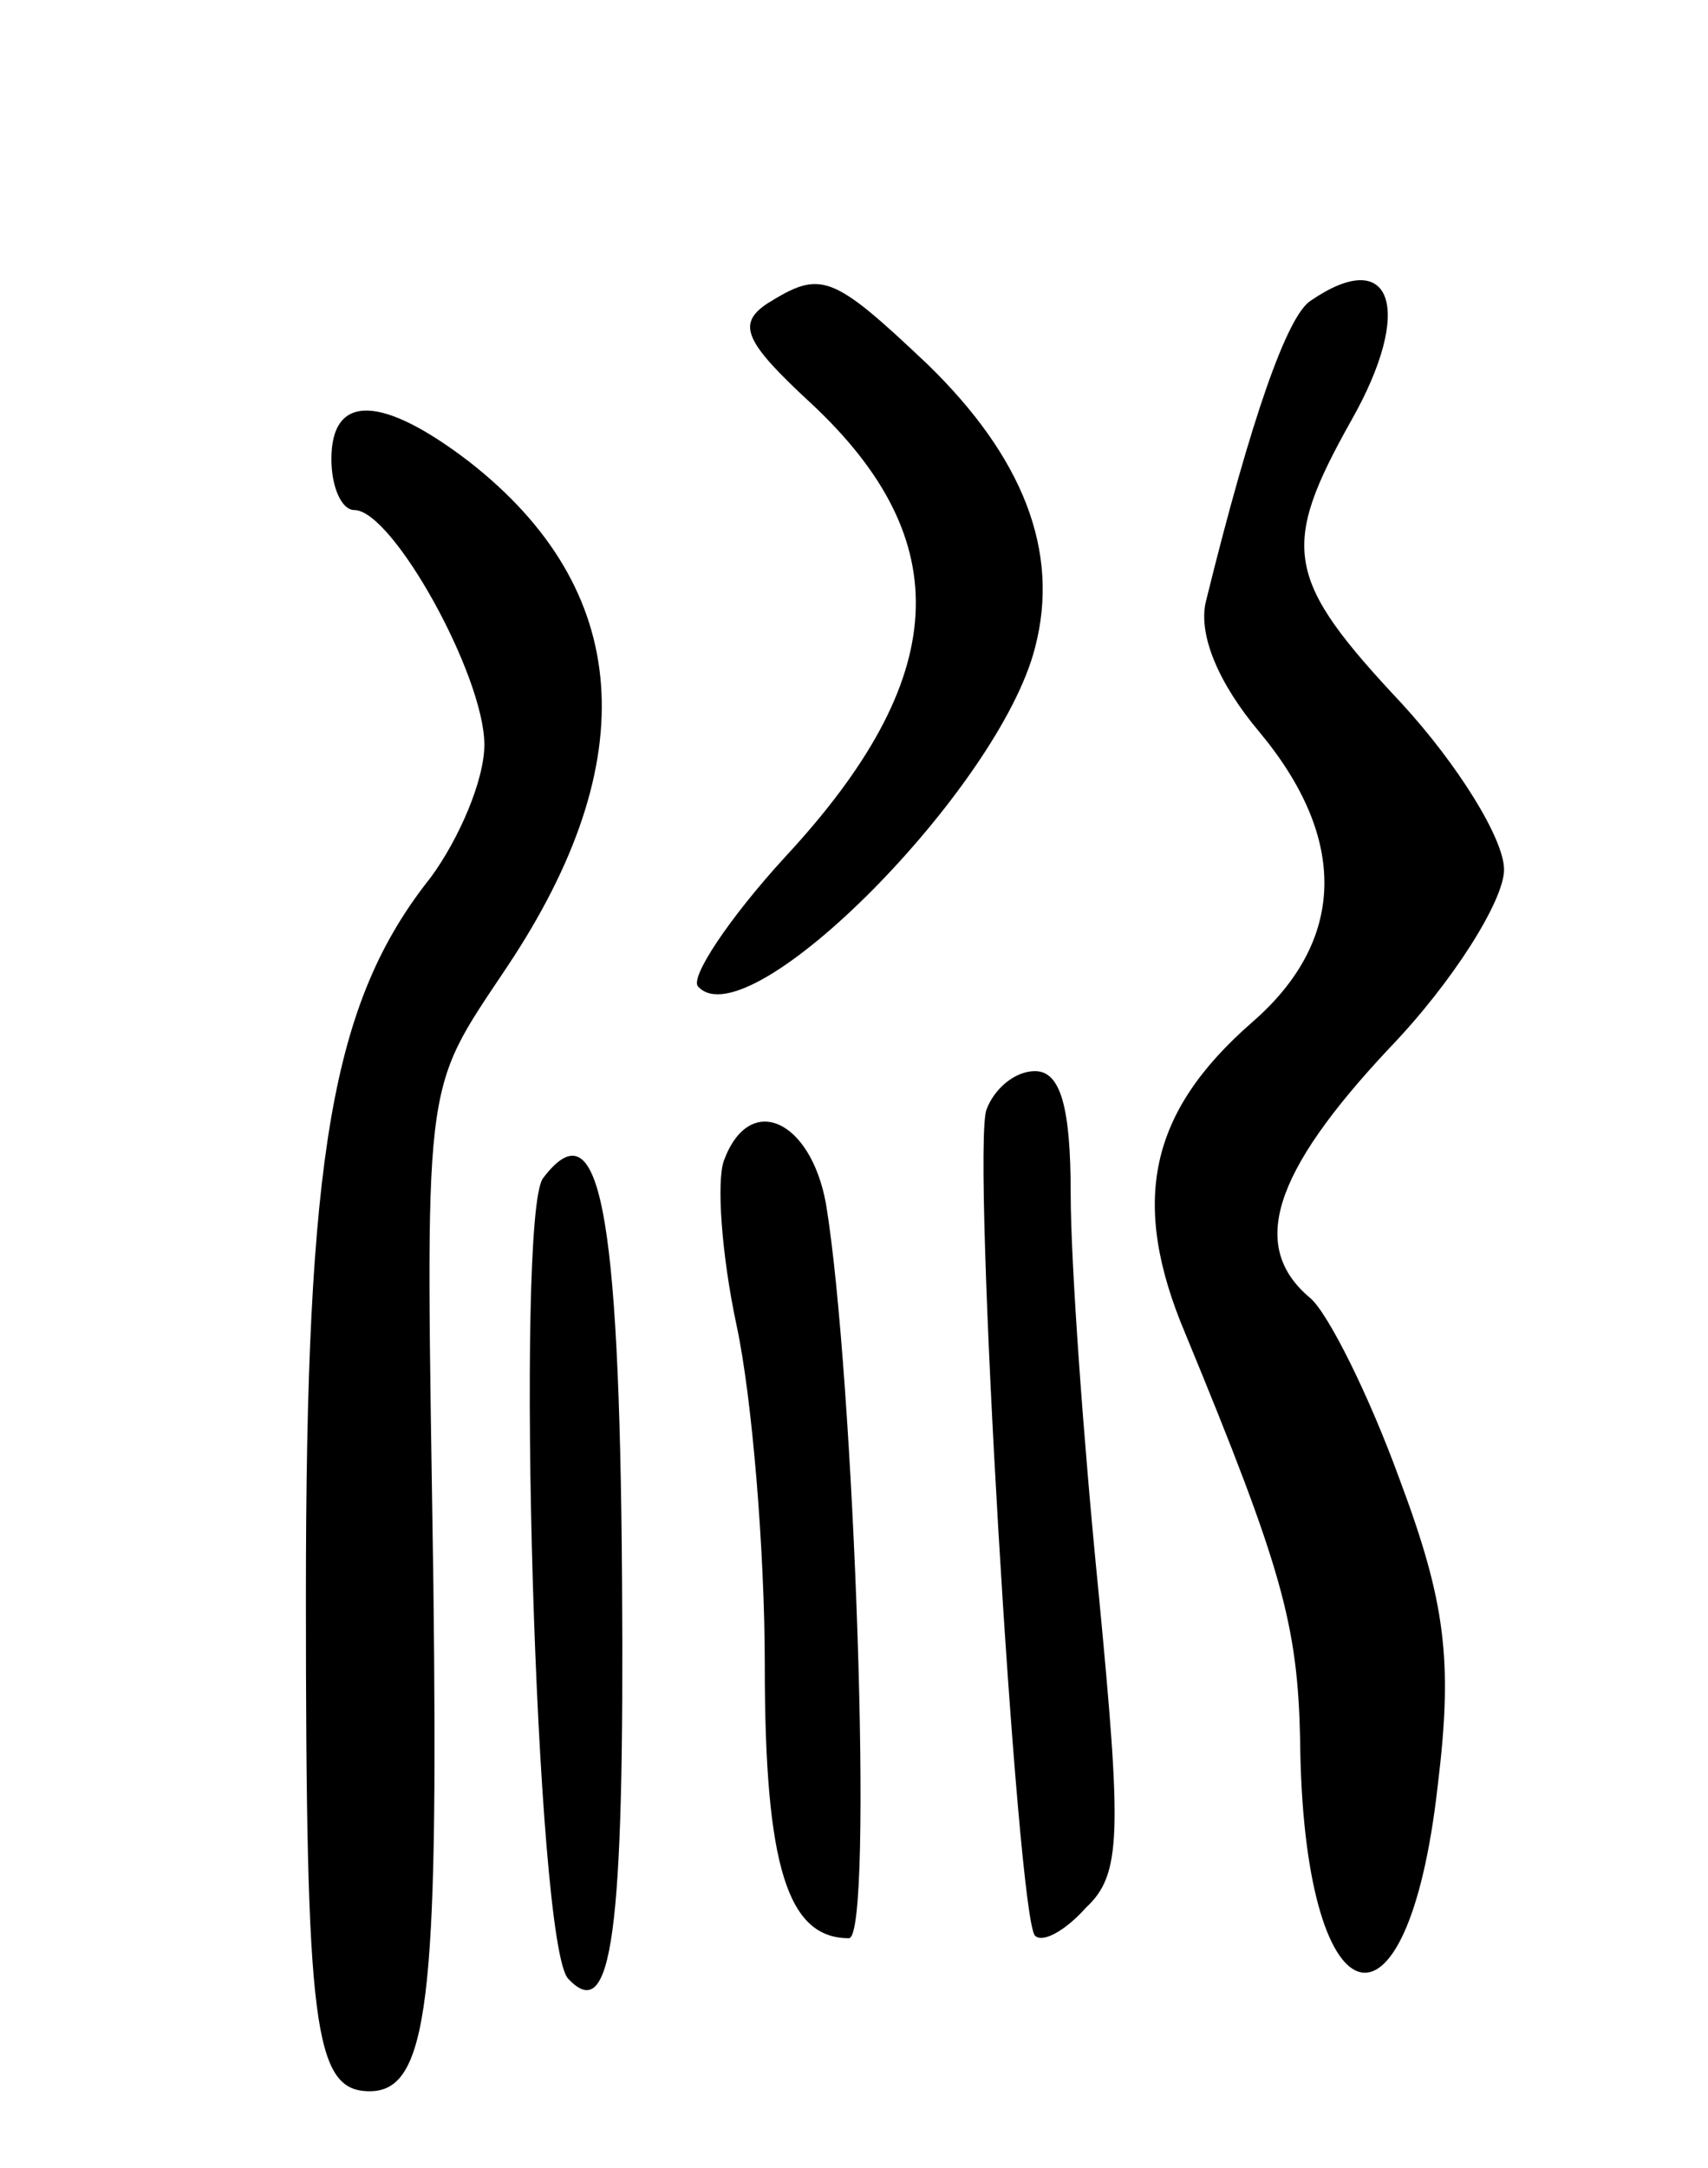 <svg version="1.0" xmlns="http://www.w3.org/2000/svg"
 width="67pt" height="85pt" viewBox="0 0 67 85"
 preserveAspectRatio="xMidYMid meet">
<g transform="translate(0,85) scale(0.1,-0.1)"
fill="#000000" stroke="none">
<path d="M301 731 c-12 -8 -9 -15 17 -39 58 -54 55 -108 -10 -178 -22 -24 -38
-48 -34 -51 20 -21 118 78 132 133 10 38 -5 75 -42 111 -38 36 -42 37 -63 24z"/>
<path d="M514 732 c-9 -6 -23 -45 -41 -118 -3 -13 5 -32 21 -51 35 -42 34 -82
-3 -114 -40 -35 -48 -70 -26 -122 38 -92 44 -114 45 -159 1 -112 42 -125 54
-18 6 49 3 72 -15 120 -12 33 -28 65 -35 71 -24 20 -15 49 31 98 25 26 45 58
45 70 0 12 -18 41 -40 65 -46 49 -48 61 -20 111 25 44 16 69 -16 47z"/>
<path d="M130 670 c0 -11 4 -20 9 -20 15 0 51 -65 51 -92 0 -14 -10 -37 -21
-52 -39 -49 -49 -109 -49 -282 0 -169 3 -194 25 -194 23 0 27 36 25 199 -3
202 -5 191 29 242 54 81 49 148 -15 198 -34 26 -54 27 -54 1z"/>
<path d="M387 415 c-6 -15 12 -317 19 -324 3 -3 12 2 20 11 14 13 14 29 5 123
-6 60 -11 130 -11 157 0 34 -4 48 -14 48 -8 0 -16 -7 -19 -15z"/>
<path d="M284 395 c-3 -8 -1 -37 5 -65 6 -28 11 -88 11 -133 0 -79 9 -107 33
-107 10 0 2 222 -9 288 -6 33 -30 44 -40 17z"/>
<path d="M213 388 c-11 -15 -3 -302 10 -314 17 -18 22 17 21 157 -1 146 -9
186 -31 157z"/>
</g>
</svg>

